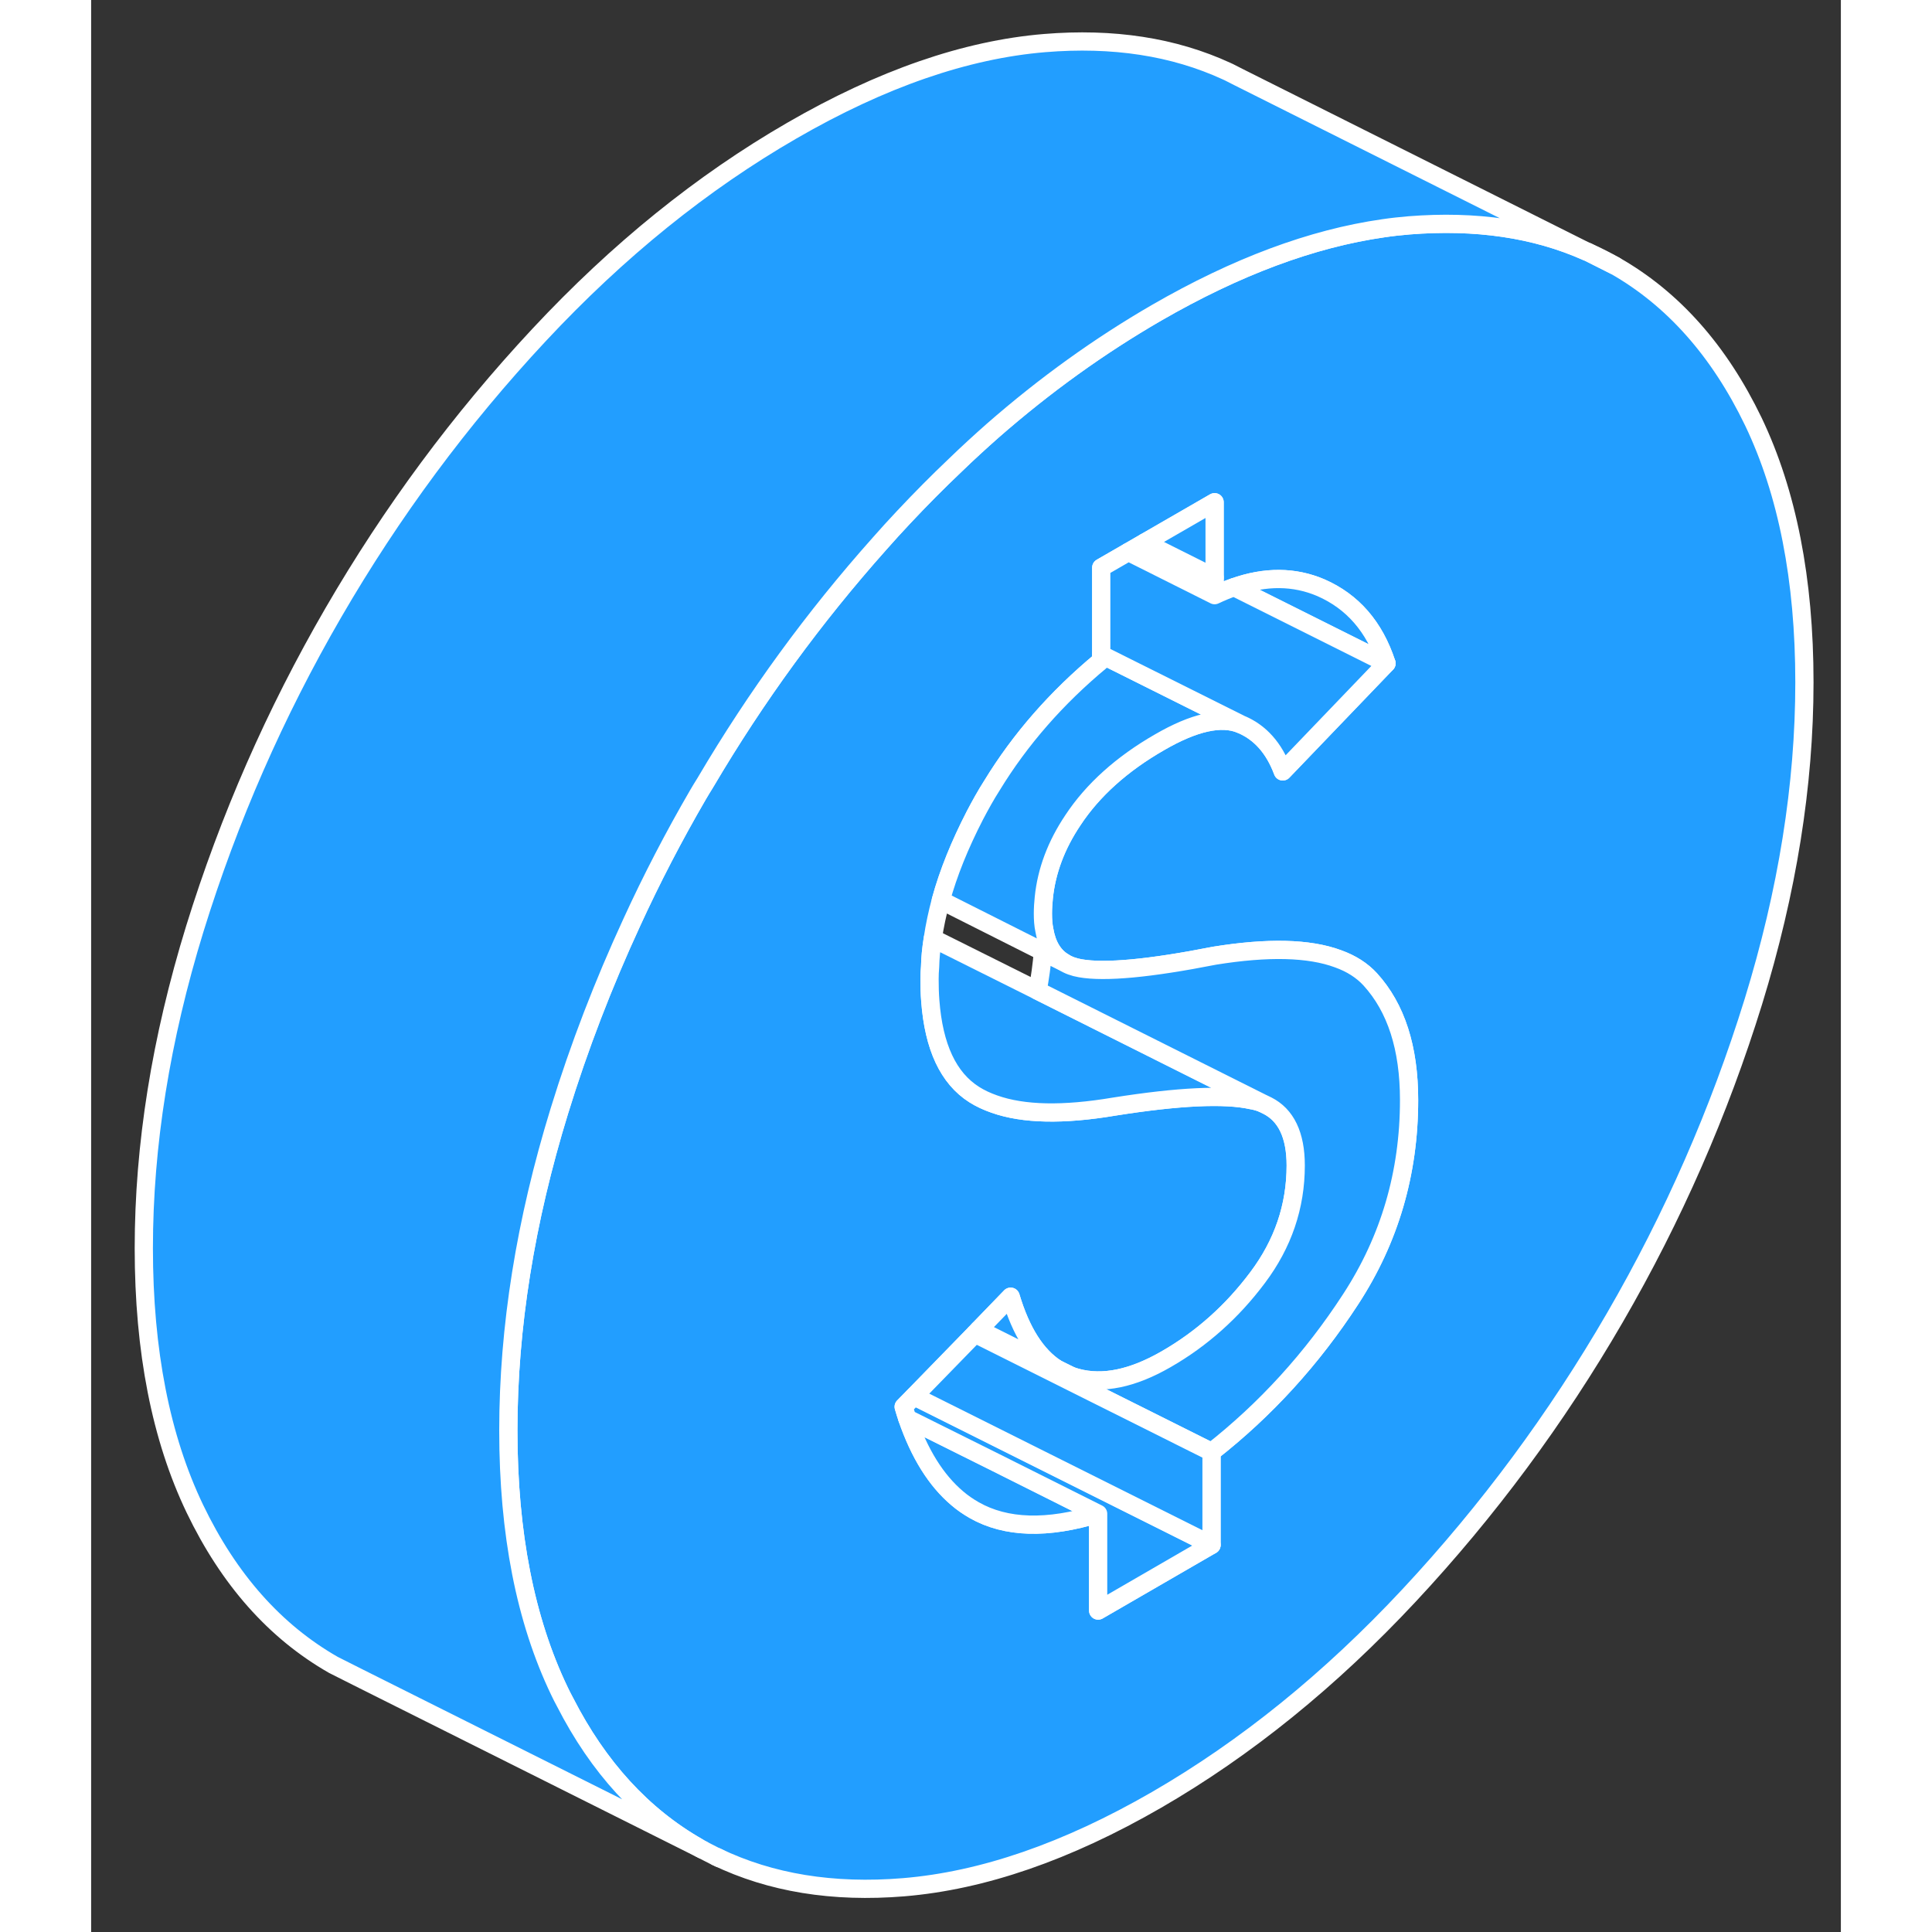 <svg width="48" height="48" viewBox="0 0 96 106" fill="#229EFF" xmlns="http://www.w3.org/2000/svg" stroke-width="1px" stroke-linecap="round" stroke-linejoin="round"><rect x="0" y="0" width="96" height="106" fill="#333333" stroke="none"/><path d="M52.97 75.094C53.23 75.264 53.5 75.394 53.78 75.494L52.97 75.094Z" stroke="white" stroke-linejoin="round"/><path d="M91.2 23.134C89.33 19.254 86.8 16.394 83.6 14.574L82.09 13.814H82.06C79.22 12.544 75.97 12.074 72.31 12.364C71.84 12.404 71.37 12.454 70.9 12.524C66.98 13.084 62.83 14.634 58.45 17.164C55.34 18.964 52.34 21.114 49.46 23.634C48.77 24.244 48.08 24.874 47.4 25.534C46.45 26.434 45.51 27.384 44.58 28.374C44.13 28.854 43.69 29.334 43.26 29.824C39.66 33.864 36.48 38.224 33.72 42.904C33.71 42.924 33.7 42.934 33.69 42.954C33.55 43.174 33.42 43.394 33.29 43.614C31.96 45.904 30.75 48.234 29.66 50.614C28.11 53.974 26.78 57.414 25.69 60.954C23.83 66.994 22.89 72.834 22.89 78.484C22.89 84.134 23.83 88.894 25.69 92.774C25.79 92.984 25.89 93.184 26 93.384C27.83 96.964 30.26 99.614 33.29 101.344C33.37 101.394 33.45 101.444 33.54 101.484L33.79 101.614L34.3 101.874H34.31C37.28 103.304 40.7 103.864 44.58 103.544C48.91 103.184 53.53 101.594 58.45 98.754C63.36 95.914 67.98 92.174 72.31 87.534C76.64 82.894 80.4 77.814 83.6 72.294C86.8 66.774 89.33 60.994 91.2 54.954C93.06 48.914 94 43.074 94 37.434C94 31.794 93.06 27.024 91.2 23.134ZM69.11 71.274C66.98 74.554 64.43 77.344 61.47 79.664V84.764L55.25 88.364V83.054C52.46 83.914 50.19 83.844 48.45 82.854C48.12 82.664 47.81 82.454 47.52 82.204C46.36 81.224 45.45 79.764 44.78 77.824C44.71 77.604 44.64 77.404 44.58 77.184L45.15 76.604L48.49 73.174L48.7 72.954L50.45 71.144C51.02 73.054 51.85 74.364 52.94 75.074L52.97 75.094L53.78 75.494C53.87 75.524 53.97 75.554 54.07 75.584C55.51 75.974 57.14 75.634 58.98 74.574C60.93 73.454 62.61 71.954 64 70.094C65.39 68.244 66.09 66.194 66.09 63.944C66.09 62.274 65.56 61.174 64.52 60.654L64.23 60.514C64.13 60.474 64.02 60.444 63.91 60.414C63.83 60.394 63.75 60.374 63.67 60.364C62.18 60.034 59.67 60.154 56.13 60.714C53.34 61.184 51.15 61.144 49.55 60.574C49.15 60.434 48.78 60.264 48.45 60.054C47.03 59.154 46.23 57.444 46.04 54.904C46.01 54.524 46 54.124 46 53.714C46 53.494 46.01 53.274 46.03 53.044C46.04 52.554 46.09 52.064 46.17 51.554C46.17 51.534 46.18 51.504 46.18 51.484C46.28 50.804 46.43 50.104 46.62 49.394C47.03 47.894 47.66 46.344 48.49 44.734C48.78 44.184 49.08 43.634 49.42 43.104C50.97 40.564 52.97 38.274 55.42 36.244V31.144L56.91 30.284L57.81 29.764L61.64 27.554V32.654C62 32.484 62.36 32.334 62.71 32.214C64.43 31.604 66.02 31.624 67.47 32.244C69.21 33.004 70.41 34.384 71.07 36.394L65.38 42.324C64.9 41.034 64.13 40.174 63.07 39.734C62 39.294 60.52 39.624 58.62 40.724C56.55 41.914 54.96 43.344 53.87 44.994C52.95 46.364 52.42 47.784 52.27 49.244C52.24 49.534 52.22 49.824 52.22 50.124C52.22 50.454 52.24 50.754 52.3 51.034C52.44 51.854 52.79 52.444 53.35 52.784C53.61 52.954 53.92 53.064 54.27 53.124C55.63 53.364 58.09 53.134 61.64 52.434C64.56 51.964 66.82 52.014 68.41 52.604C69.14 52.864 69.73 53.244 70.18 53.734C71.6 55.294 72.31 57.494 72.31 60.354C72.31 64.364 71.24 68.004 69.11 71.274Z" stroke="white" stroke-linejoin="round"/><path d="M64.23 60.514C64.13 60.474 64.02 60.444 63.91 60.414C63.83 60.394 63.75 60.374 63.67 60.364C62.18 60.034 59.67 60.154 56.13 60.714C53.34 61.184 51.15 61.144 49.55 60.574C49.15 60.434 48.78 60.264 48.45 60.054C47.03 59.154 46.23 57.444 46.04 54.904C46.01 54.524 46 54.124 46 53.714C46 53.494 46.01 53.274 46.03 53.044C46.04 52.554 46.09 52.064 46.17 51.554C46.17 51.534 46.18 51.504 46.18 51.484L51.93 54.354L64.23 60.514Z" stroke="white" stroke-linejoin="round"/><path d="M52.97 75.094C53.23 75.264 53.5 75.394 53.78 75.494L52.97 75.094ZM67.47 32.244C66.02 31.624 64.43 31.604 62.71 32.214L71.07 36.394C70.41 34.384 69.21 33.004 67.47 32.244ZM57.81 29.764L56.91 30.284L61.64 32.654V27.554L57.81 29.764ZM52.97 75.094C53.23 75.264 53.5 75.394 53.78 75.494L52.97 75.094Z" stroke="white" stroke-linejoin="round"/><path d="M82.25 13.884C82.2 13.854 82.14 13.834 82.09 13.814L83.6 14.574C83.16 14.324 82.71 14.094 82.25 13.884Z" stroke="white" stroke-linejoin="round"/><path d="M55.25 83.054C52.46 83.914 50.19 83.844 48.45 82.854C48.12 82.664 47.81 82.454 47.52 82.204C46.36 81.224 45.45 79.764 44.78 77.824L49.64 80.244L55.25 83.054Z" stroke="white" stroke-linejoin="round"/><path d="M55.25 88.364V83.054L49.64 80.244L44.78 77.824C44.71 77.604 44.64 77.404 44.58 77.184L45.15 76.604L50.59 79.324L61.47 84.764L55.25 88.364Z" stroke="white" stroke-linejoin="round"/><path d="M72.31 60.354C72.31 64.364 71.24 68.004 69.11 71.274C66.98 74.554 64.43 77.344 61.47 79.664L48.49 73.174L48.7 72.954L52.94 75.074L52.97 75.094C53.23 75.264 53.5 75.394 53.78 75.494C53.87 75.524 53.97 75.554 54.07 75.584C55.51 75.974 57.14 75.634 58.98 74.574C60.93 73.454 62.61 71.954 64 70.094C65.39 68.244 66.09 66.194 66.09 63.944C66.09 62.274 65.56 61.174 64.52 60.654L64.23 60.514L51.93 54.354C52.06 53.654 52.16 52.944 52.22 52.214L53.35 52.784C53.61 52.954 53.92 53.064 54.27 53.124C55.63 53.364 58.09 53.134 61.64 52.434C64.56 51.964 66.82 52.014 68.41 52.604C69.14 52.864 69.73 53.244 70.18 53.734C71.6 55.294 72.31 57.494 72.31 60.354Z" stroke="white" stroke-linejoin="round"/><path d="M61.471 79.664V84.764L50.59 79.324L45.15 76.604L48.49 73.174L61.471 79.664Z" stroke="white" stroke-linejoin="round"/><path d="M52.94 75.074L48.7 72.954L50.45 71.144C51.02 73.054 51.85 74.364 52.94 75.074Z" stroke="white" stroke-linejoin="round"/><path d="M63.07 39.734C62 39.294 60.52 39.624 58.62 40.724C56.55 41.914 54.96 43.344 53.87 44.994C52.95 46.364 52.42 47.784 52.27 49.244C52.24 49.534 52.22 49.824 52.22 50.124C52.22 50.454 52.24 50.754 52.3 51.034C52.44 51.854 52.79 52.444 53.35 52.784L52.22 52.214L46.62 49.394C47.03 47.894 47.66 46.344 48.49 44.734C48.78 44.184 49.08 43.634 49.42 43.104C50.97 40.564 52.97 38.274 55.42 36.244V35.914L63.07 39.734Z" stroke="white" stroke-linejoin="round"/><path d="M71.07 36.394L65.38 42.324C64.9 41.034 64.13 40.174 63.07 39.734L55.42 35.914V31.144L56.91 30.284L61.64 32.654C62 32.484 62.36 32.334 62.71 32.214L71.07 36.394Z" stroke="white" stroke-linejoin="round"/><path d="M82.06 13.804C79.22 12.544 75.97 12.074 72.31 12.364C71.84 12.404 71.37 12.454 70.9 12.524C66.98 13.084 62.83 14.634 58.45 17.164C55.34 18.964 52.34 21.114 49.46 23.634C48.77 24.244 48.08 24.874 47.4 25.534C46.45 26.434 45.51 27.384 44.58 28.374C44.13 28.854 43.69 29.334 43.26 29.824C39.66 33.864 36.48 38.224 33.72 42.904C33.71 42.924 33.7 42.934 33.69 42.954C33.55 43.174 33.42 43.394 33.29 43.614C31.96 45.904 30.75 48.234 29.66 50.614C28.11 53.974 26.78 57.414 25.69 60.954C23.83 66.994 22.89 72.834 22.89 78.484C22.89 84.134 23.83 88.894 25.69 92.774C25.79 92.984 25.89 93.184 26 93.384C27.83 96.964 30.26 99.614 33.29 101.344C33.37 101.394 33.45 101.444 33.54 101.484L14.64 92.024L13.29 91.344C10.09 89.514 7.56 86.664 5.69 82.774C3.83 78.894 2.89 74.124 2.89 68.484C2.89 62.844 3.83 56.994 5.69 50.954C7.56 44.914 10.09 39.134 13.29 33.614C16.49 28.094 20.25 23.014 24.58 18.374C28.91 13.734 33.53 10.004 38.45 7.164C43.36 4.324 47.98 2.724 52.31 2.364C56.06 2.054 59.39 2.564 62.3 3.904L62.43 3.964L62.94 4.224L82.06 13.804Z" stroke="white" stroke-linejoin="round"/><path d="M61.639 31.684L57.81 29.764" stroke="white" stroke-linejoin="round"/><path d="M34.47 101.954L34.31 101.874" stroke="white" stroke-linejoin="round"/></svg>